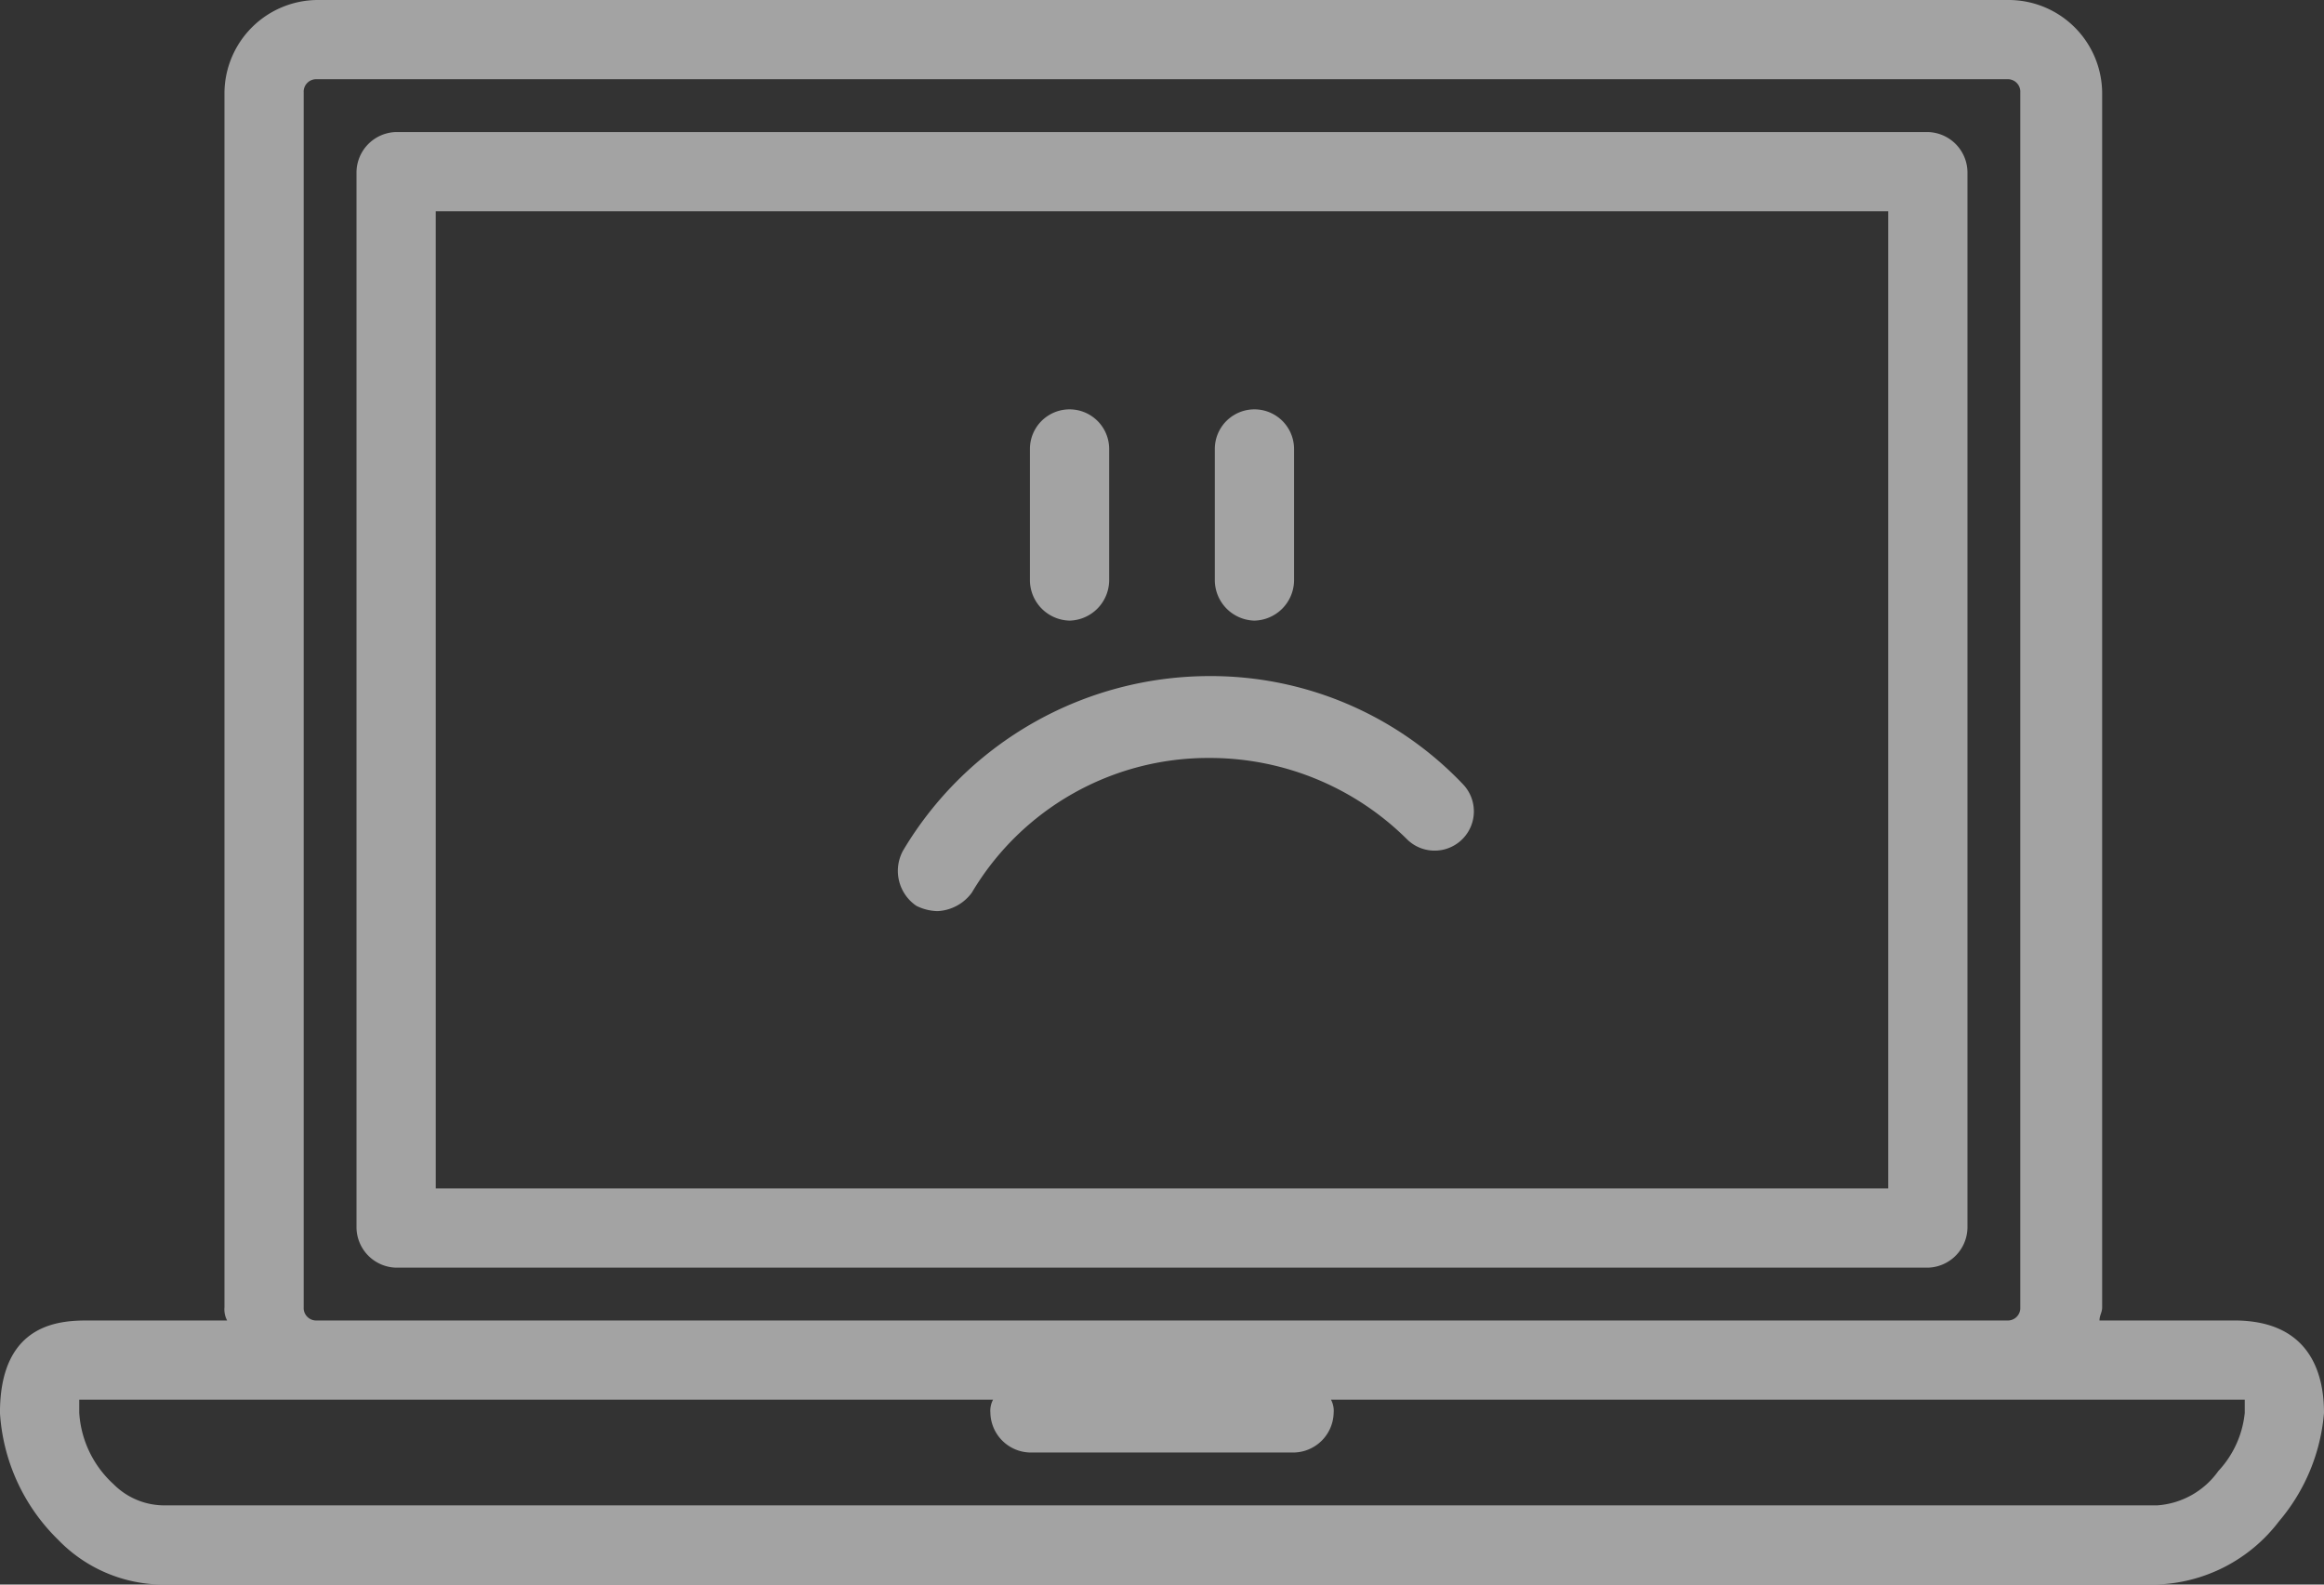 <svg xmlns="http://www.w3.org/2000/svg" width="118.419" height="80.74" viewBox="0 0 118.419 80.74">
  <rect x="0" y="0" width="118.419" height="80.74" fill="#333333" stroke="none"/>
  <g id="Group_6" data-name="Group 6" transform="translate(-6 -34)" opacity="0.55">
    <path id="Path_9" data-name="Path 9" d="M47.018,60.265a2.07,2.07,0,0,0,2.018-2.018V51.519a2.018,2.018,0,1,0-4.037,0v6.728A2.07,2.07,0,0,0,47.018,60.265Z" transform="translate(13.481 5.358)" fill="#fff"/>
    <path id="Path_10" data-name="Path 10" d="M54.019,60.265a2.07,2.07,0,0,0,2.018-2.018V51.519a2.018,2.018,0,1,0-4.037,0v6.728A2.07,2.07,0,0,0,54.019,60.265Z" transform="translate(15.901 5.358)" fill="#fff"/>
    <path id="Path_11" data-name="Path 11" d="M55.88,59.6a18.182,18.182,0,0,0-15.61,8.881,2.153,2.153,0,0,0,.673,2.826,2.535,2.535,0,0,0,1.077.269,2.3,2.3,0,0,0,1.749-.942A14,14,0,0,1,55.88,63.772a14.259,14.259,0,0,1,10.092,4.172A2,2,0,0,0,68.8,65.117,17.721,17.721,0,0,0,55.88,59.6Z" transform="translate(11.751 8.849)" fill="#fff"/>
    <path id="Path_12" data-name="Path 12" d="M21.518,96.864H99.567a2.07,2.07,0,0,0,2.019-2.019V41.018A2.07,2.07,0,0,0,99.567,39H21.518A2.07,2.07,0,0,0,19.5,41.018V94.845A2.07,2.07,0,0,0,21.518,96.864Zm2.018-53.827H97.549v49.79H23.537Z" transform="translate(4.666 1.728)" fill="#fff"/>
    <path id="Path_13" data-name="Path 13" d="M119.843,101.283H112.98c0-.269.135-.4.135-.673V38.71a4.768,4.768,0,0,0-4.71-4.71H22.148a4.768,4.768,0,0,0-4.71,4.71v61.9a1.213,1.213,0,0,0,.135.673h-7c-1.346,0-4.575,0-4.575,4.71a9.887,9.887,0,0,0,2.96,6.459,7.475,7.475,0,0,0,5.248,2.288h101.6a8.16,8.16,0,0,0,6.325-3.23,9.761,9.761,0,0,0,2.288-5.517C124.419,104.244,123.88,101.283,119.843,101.283ZM21.475,38.71a.636.636,0,0,1,.673-.673h86.123a.636.636,0,0,1,.673.673v61.9a.636.636,0,0,1-.673.673H22.148a.636.636,0,0,1-.673-.673Zm97.561,70.244a4.173,4.173,0,0,1-3.1,1.749H14.478a3.646,3.646,0,0,1-2.691-1.077,5.371,5.371,0,0,1-1.749-3.633v-.673H56.6a1.213,1.213,0,0,0-.135.673,2.07,2.07,0,0,0,2.018,2.018H71.938a2.07,2.07,0,0,0,2.018-2.018,1.213,1.213,0,0,0-.135-.673h46.56v.673A5.087,5.087,0,0,1,119.036,108.954Z" transform="translate(0 0)" fill="#fff"/>
  </g>
</svg>
